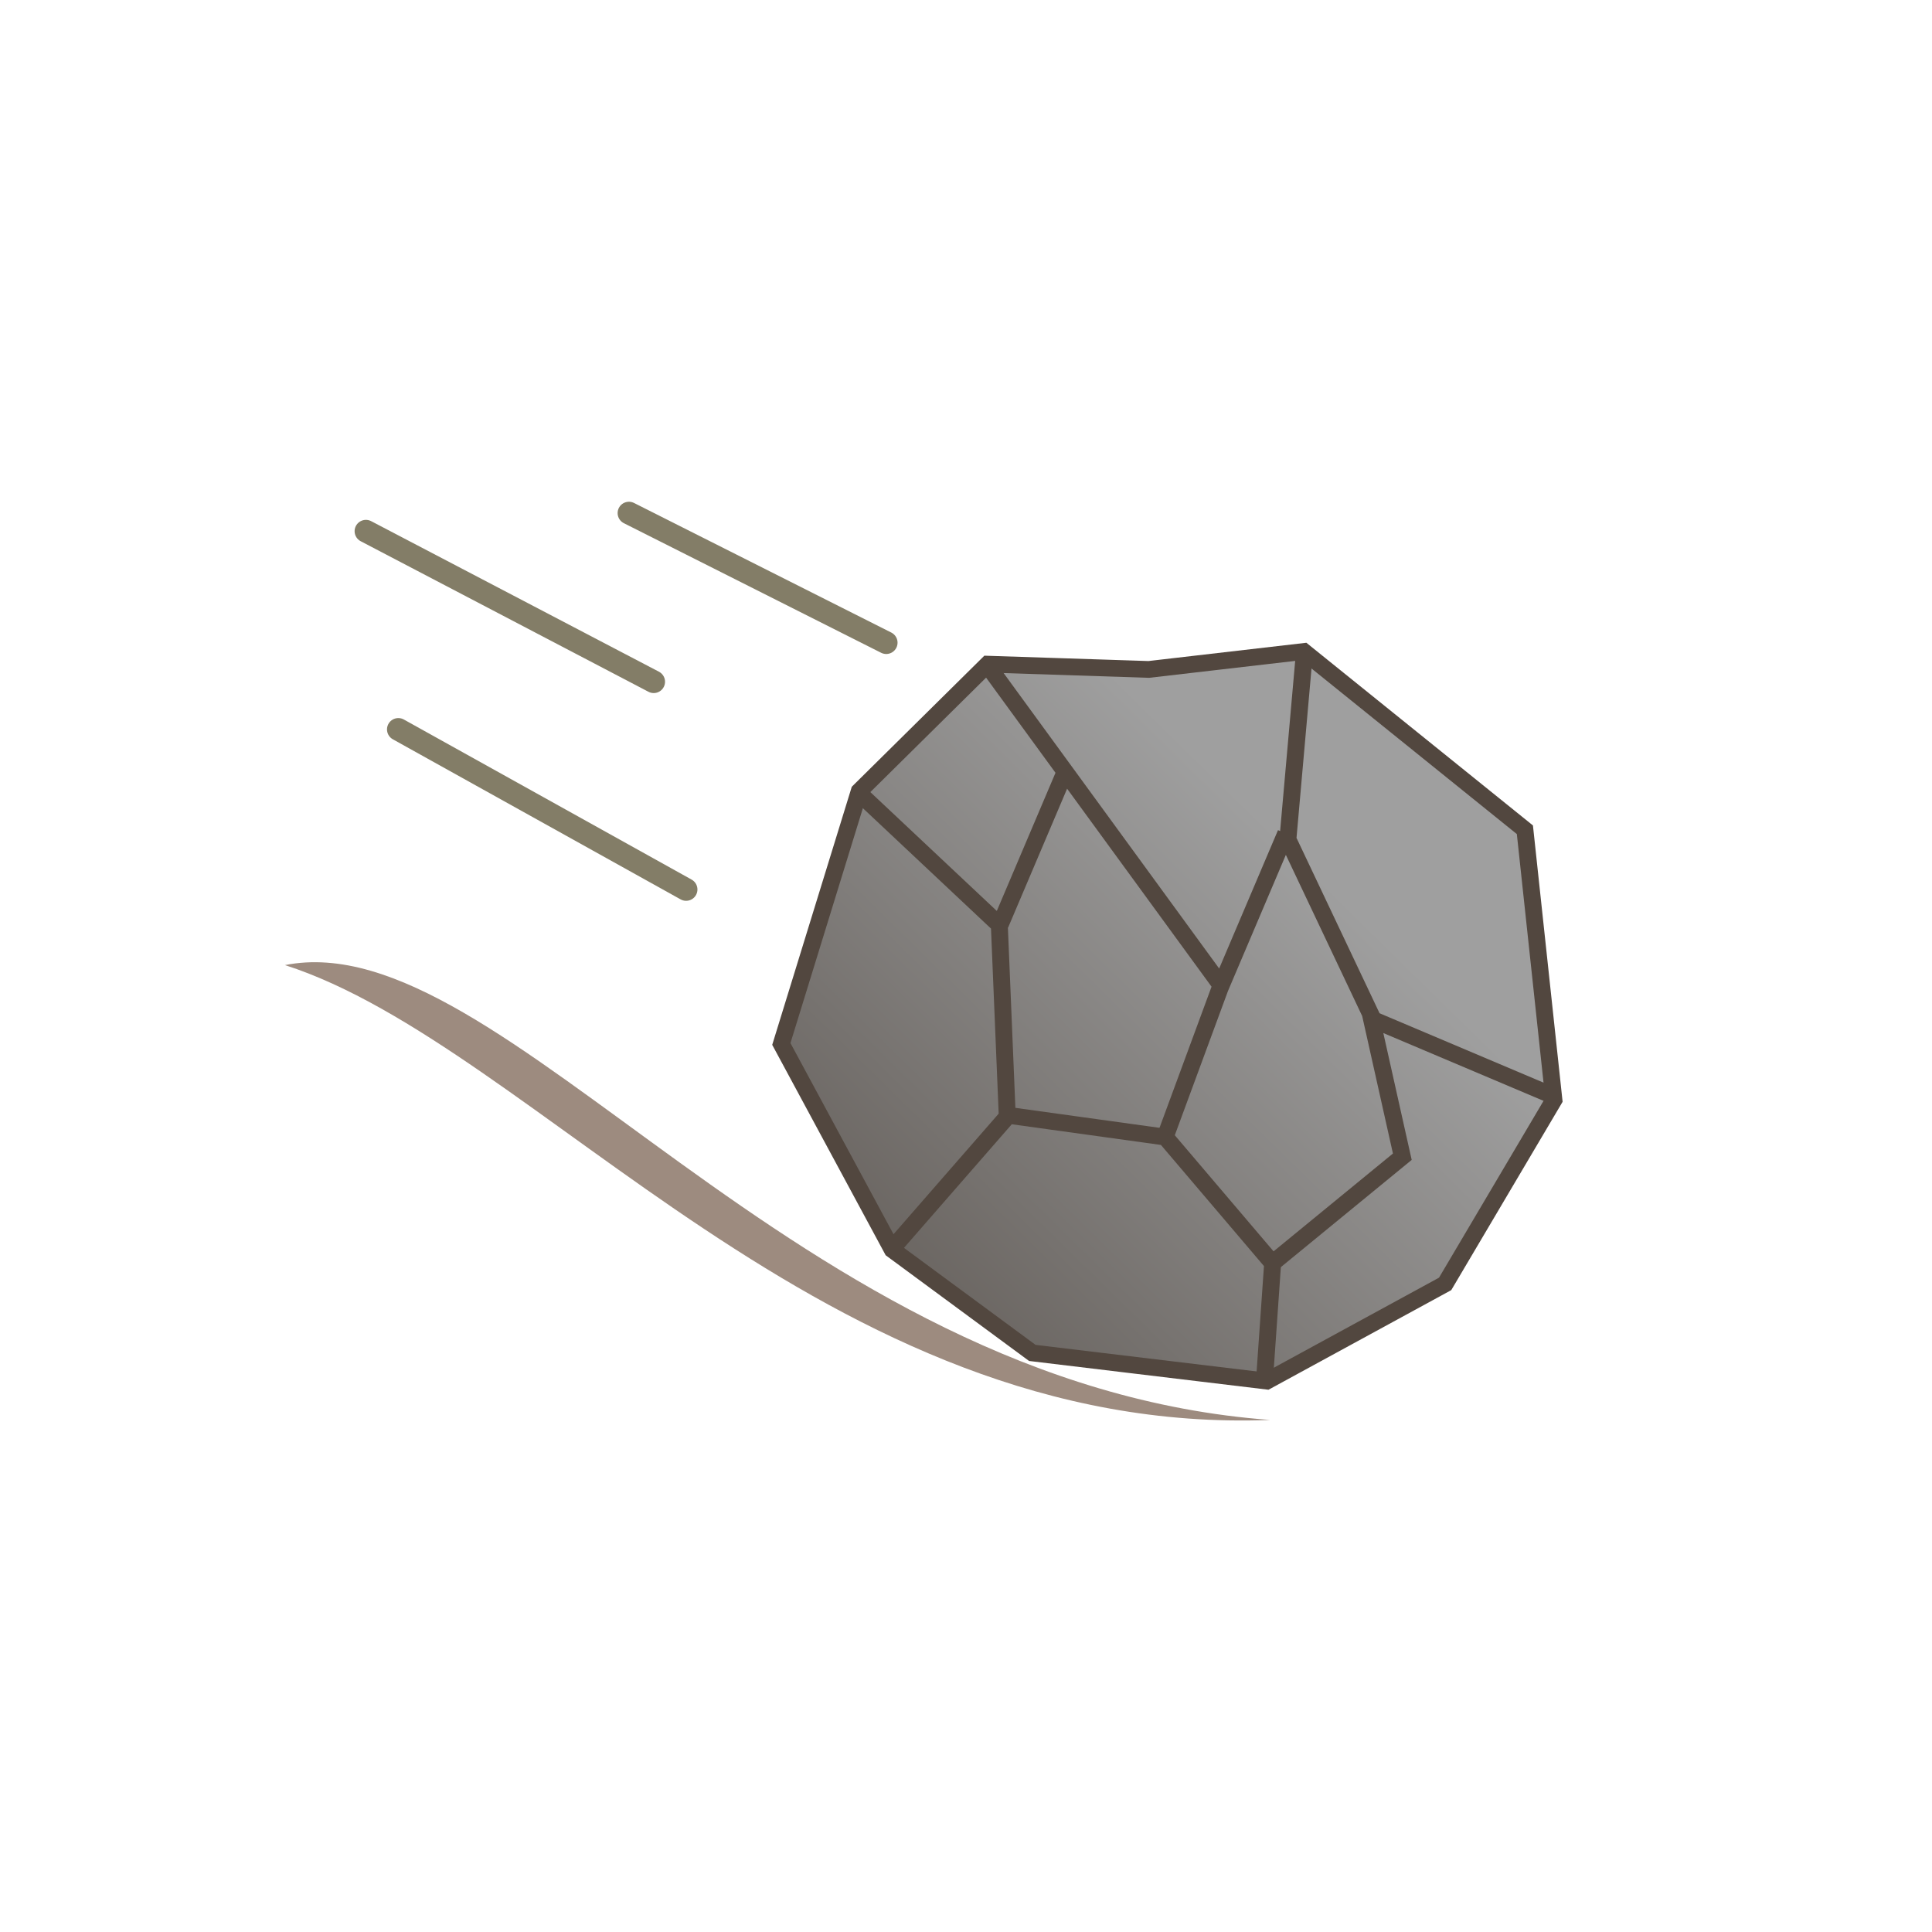 <svg xmlns="http://www.w3.org/2000/svg" xmlns:xlink="http://www.w3.org/1999/xlink" viewBox="0 0 256 256">
    <defs>
        <linearGradient id="elementalEarth1">
            <stop offset="0" stop-color="#c78c38"/>
            <stop offset="1" stop-color="#e3a347"/>
        </linearGradient>
        <linearGradient id="elementalEarth3">
            <stop offset="0" stop-color="#6b6662"/>
            <stop offset="1" stop-color="#9f9f9f"/>
        </linearGradient>
        <linearGradient id="linearGradient4219" x1="165.226" x2="120.897" y1="229.362" y2="72.649" gradientTransform="matrix(.625 0 0 .622 40.746 43.76)" gradientUnits="userSpaceOnUse" xlink:href="#elementalEarth3"/>
    </defs>
    <g stroke="#52473f" stroke-width="3">
        <path fill="url(#linearGradient4219)" fill-rule="evenodd" d="M134.283 188.738l-41.745-1.023-32.62-34.3-8.606-31.016L66.17 98.027l10.72-25.5 47.076-18.39 44.655 19.34 19.205 32.994-.392 36.076-24.838 33.687z" transform="matrix(.368 .644 -.651 .364 191.68 10.408)"/>
        <path fill="none" d="M60.14 153.624l32.829-10.032 30.595 15.676 10.273 28.634M123.564 158.85l16.972-22.156 29.032-5.434 17.42 11.496" transform="matrix(.368 .644 -.651 .364 191.68 10.408)"/>
        <path fill="none" d="M169.568 131.469l-5.307-29.604-24.171-7.391 27.606-21.077M140.313 94.265l-35.508-2.717-27.692-19.02M103.688 91.339l18.369 23.759 18.256 21.387M74.638 119.695l18.33 23.688M51.71 122.506l69.677-7.74" transform="matrix(.368 .644 -.651 .364 191.68 10.408)"/>
    </g>
    <path fill="#9d8b7f" fill-rule="evenodd" d="M168.31 188.15c-59.075 2.275-97.296-49.586-130.548-60.27 28.95-5.764 67.21 55.605 130.547 60.27z"/>
    <path fill="none" stroke="#837d67" stroke-linecap="round" stroke-linejoin="round" stroke-width="3" d="M86.62 90.335l-38.133-19.95M90.914 117.862L52.78 96.648M117.43 85.158L83.338 67.985"/>
</svg>
